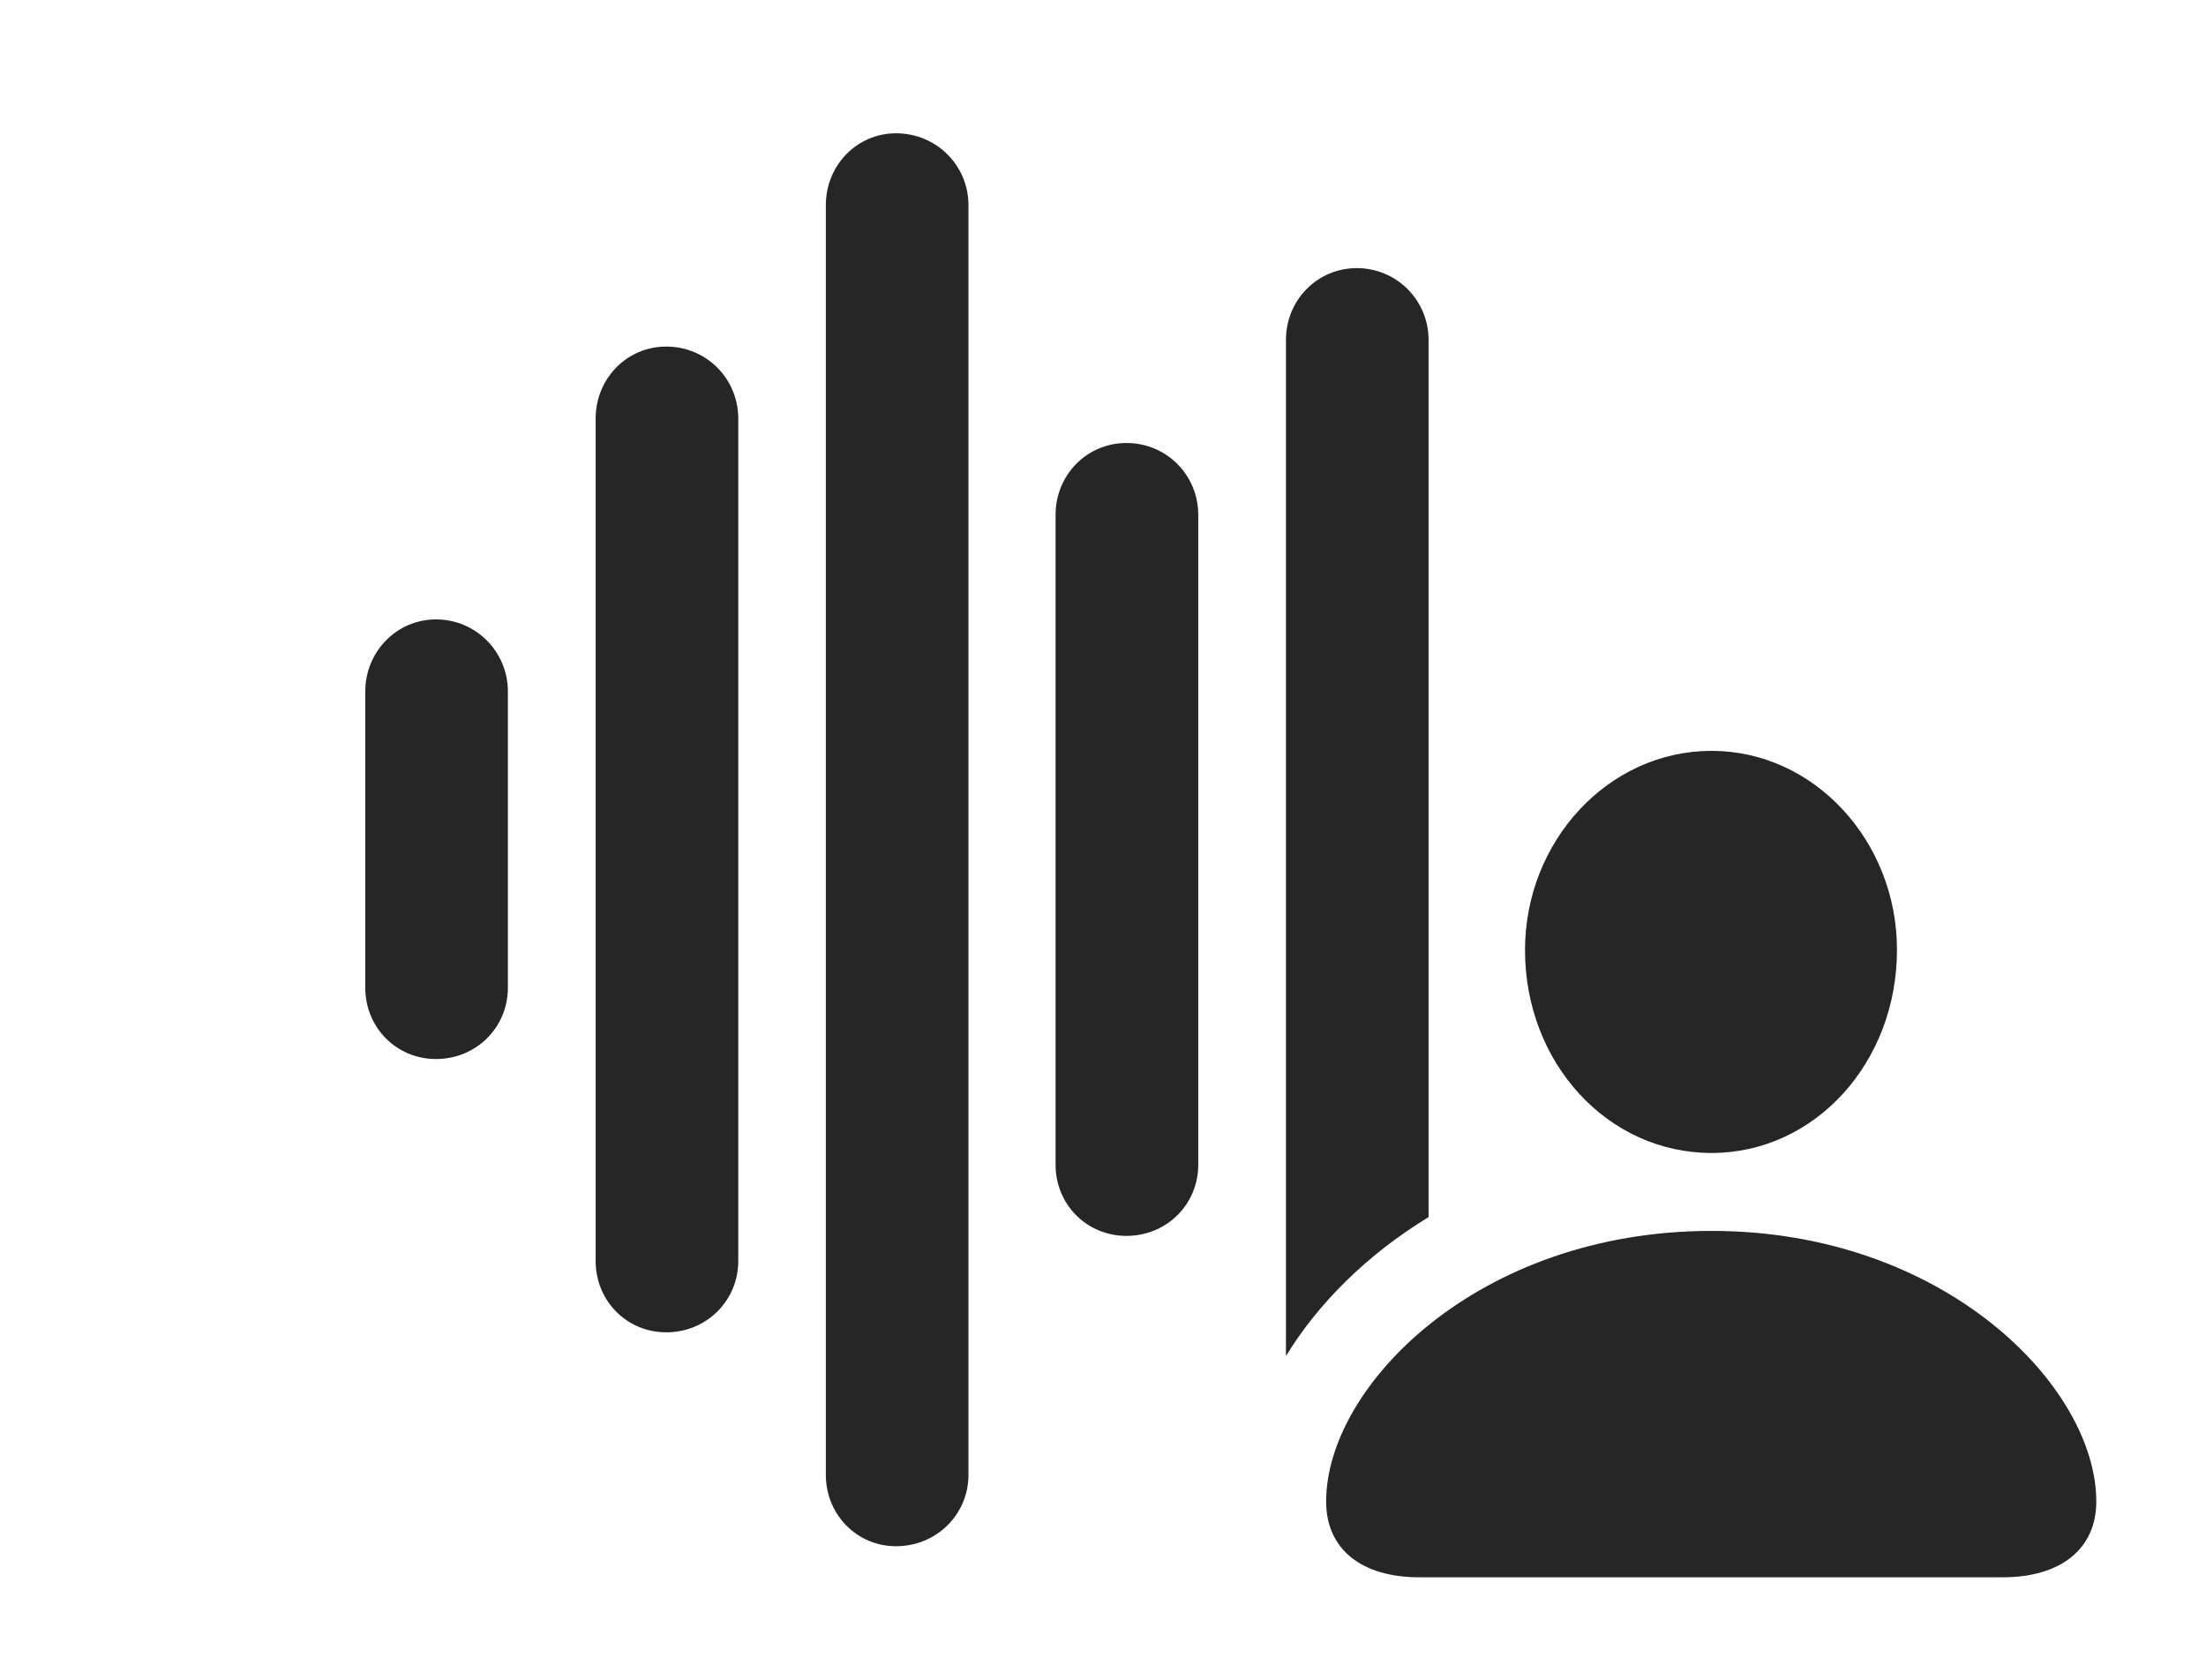 <?xml version="1.0" encoding="UTF-8"?>
<!--Generator: Apple Native CoreSVG 326-->
<!DOCTYPE svg PUBLIC "-//W3C//DTD SVG 1.1//EN" "http://www.w3.org/Graphics/SVG/1.1/DTD/svg11.dtd">
<svg version="1.1" xmlns="http://www.w3.org/2000/svg" xmlns:xlink="http://www.w3.org/1999/xlink"
       viewBox="0 0 34.587 26.341">
       <g>
              <rect height="26.341" opacity="0" width="34.587" x="0" y="0" />
              <path d="M22.398 5.33L22.398 19.083C21.428 19.676 20.665 20.438 20.162 21.262L20.162 5.33C20.162 4.707 20.651 4.204 21.272 4.204C21.898 4.204 22.398 4.707 22.398 5.33Z"
                     fill="currentColor" fill-opacity="0.85" />
              <path d="M18.787 8.073L18.787 18.261C18.787 18.887 18.288 19.378 17.662 19.378C17.039 19.378 16.55 18.887 16.55 18.261L16.55 8.073C16.55 7.447 17.039 6.946 17.662 6.946C18.288 6.946 18.787 7.447 18.787 8.073Z"
                     fill="currentColor" fill-opacity="0.85" />
              <path d="M15.184 3.217L15.184 23.125C15.184 23.75 14.679 24.244 14.048 24.244C13.437 24.244 12.948 23.75 12.948 23.125L12.948 3.217C12.948 2.591 13.437 2.09 14.048 2.09C14.679 2.09 15.184 2.591 15.184 3.217Z"
                     fill="currentColor" fill-opacity="0.85" />
              <path d="M11.575 6.563L11.575 19.771C11.575 20.397 11.074 20.89 10.446 20.89C9.827 20.89 9.339 20.397 9.339 19.771L9.339 6.563C9.339 5.937 9.827 5.434 10.446 5.434C11.074 5.434 11.575 5.937 11.575 6.563Z"
                     fill="currentColor" fill-opacity="0.85" />
              <path d="M7.963 10.841L7.963 15.486C7.963 16.112 7.465 16.605 6.836 16.605C6.216 16.605 5.727 16.112 5.727 15.486L5.727 10.841C5.727 10.222 6.216 9.712 6.836 9.712C7.465 9.712 7.963 10.222 7.963 10.841Z"
                     fill="currentColor" fill-opacity="0.85" />
              <path d="M22.252 24.731L31.4 24.731C32.306 24.731 32.867 24.29 32.867 23.542C32.867 21.74 30.485 19.3 26.835 19.3C23.168 19.3 20.792 21.74 20.792 23.542C20.792 24.29 21.346 24.731 22.252 24.731ZM26.835 18.078C28.451 18.078 29.742 16.665 29.742 14.892C29.742 13.186 28.441 11.773 26.835 11.773C25.214 11.773 23.91 13.191 23.91 14.897C23.91 16.665 25.204 18.078 26.835 18.078Z"
                     fill="currentColor" fill-opacity="0.85" />
       </g>
</svg>